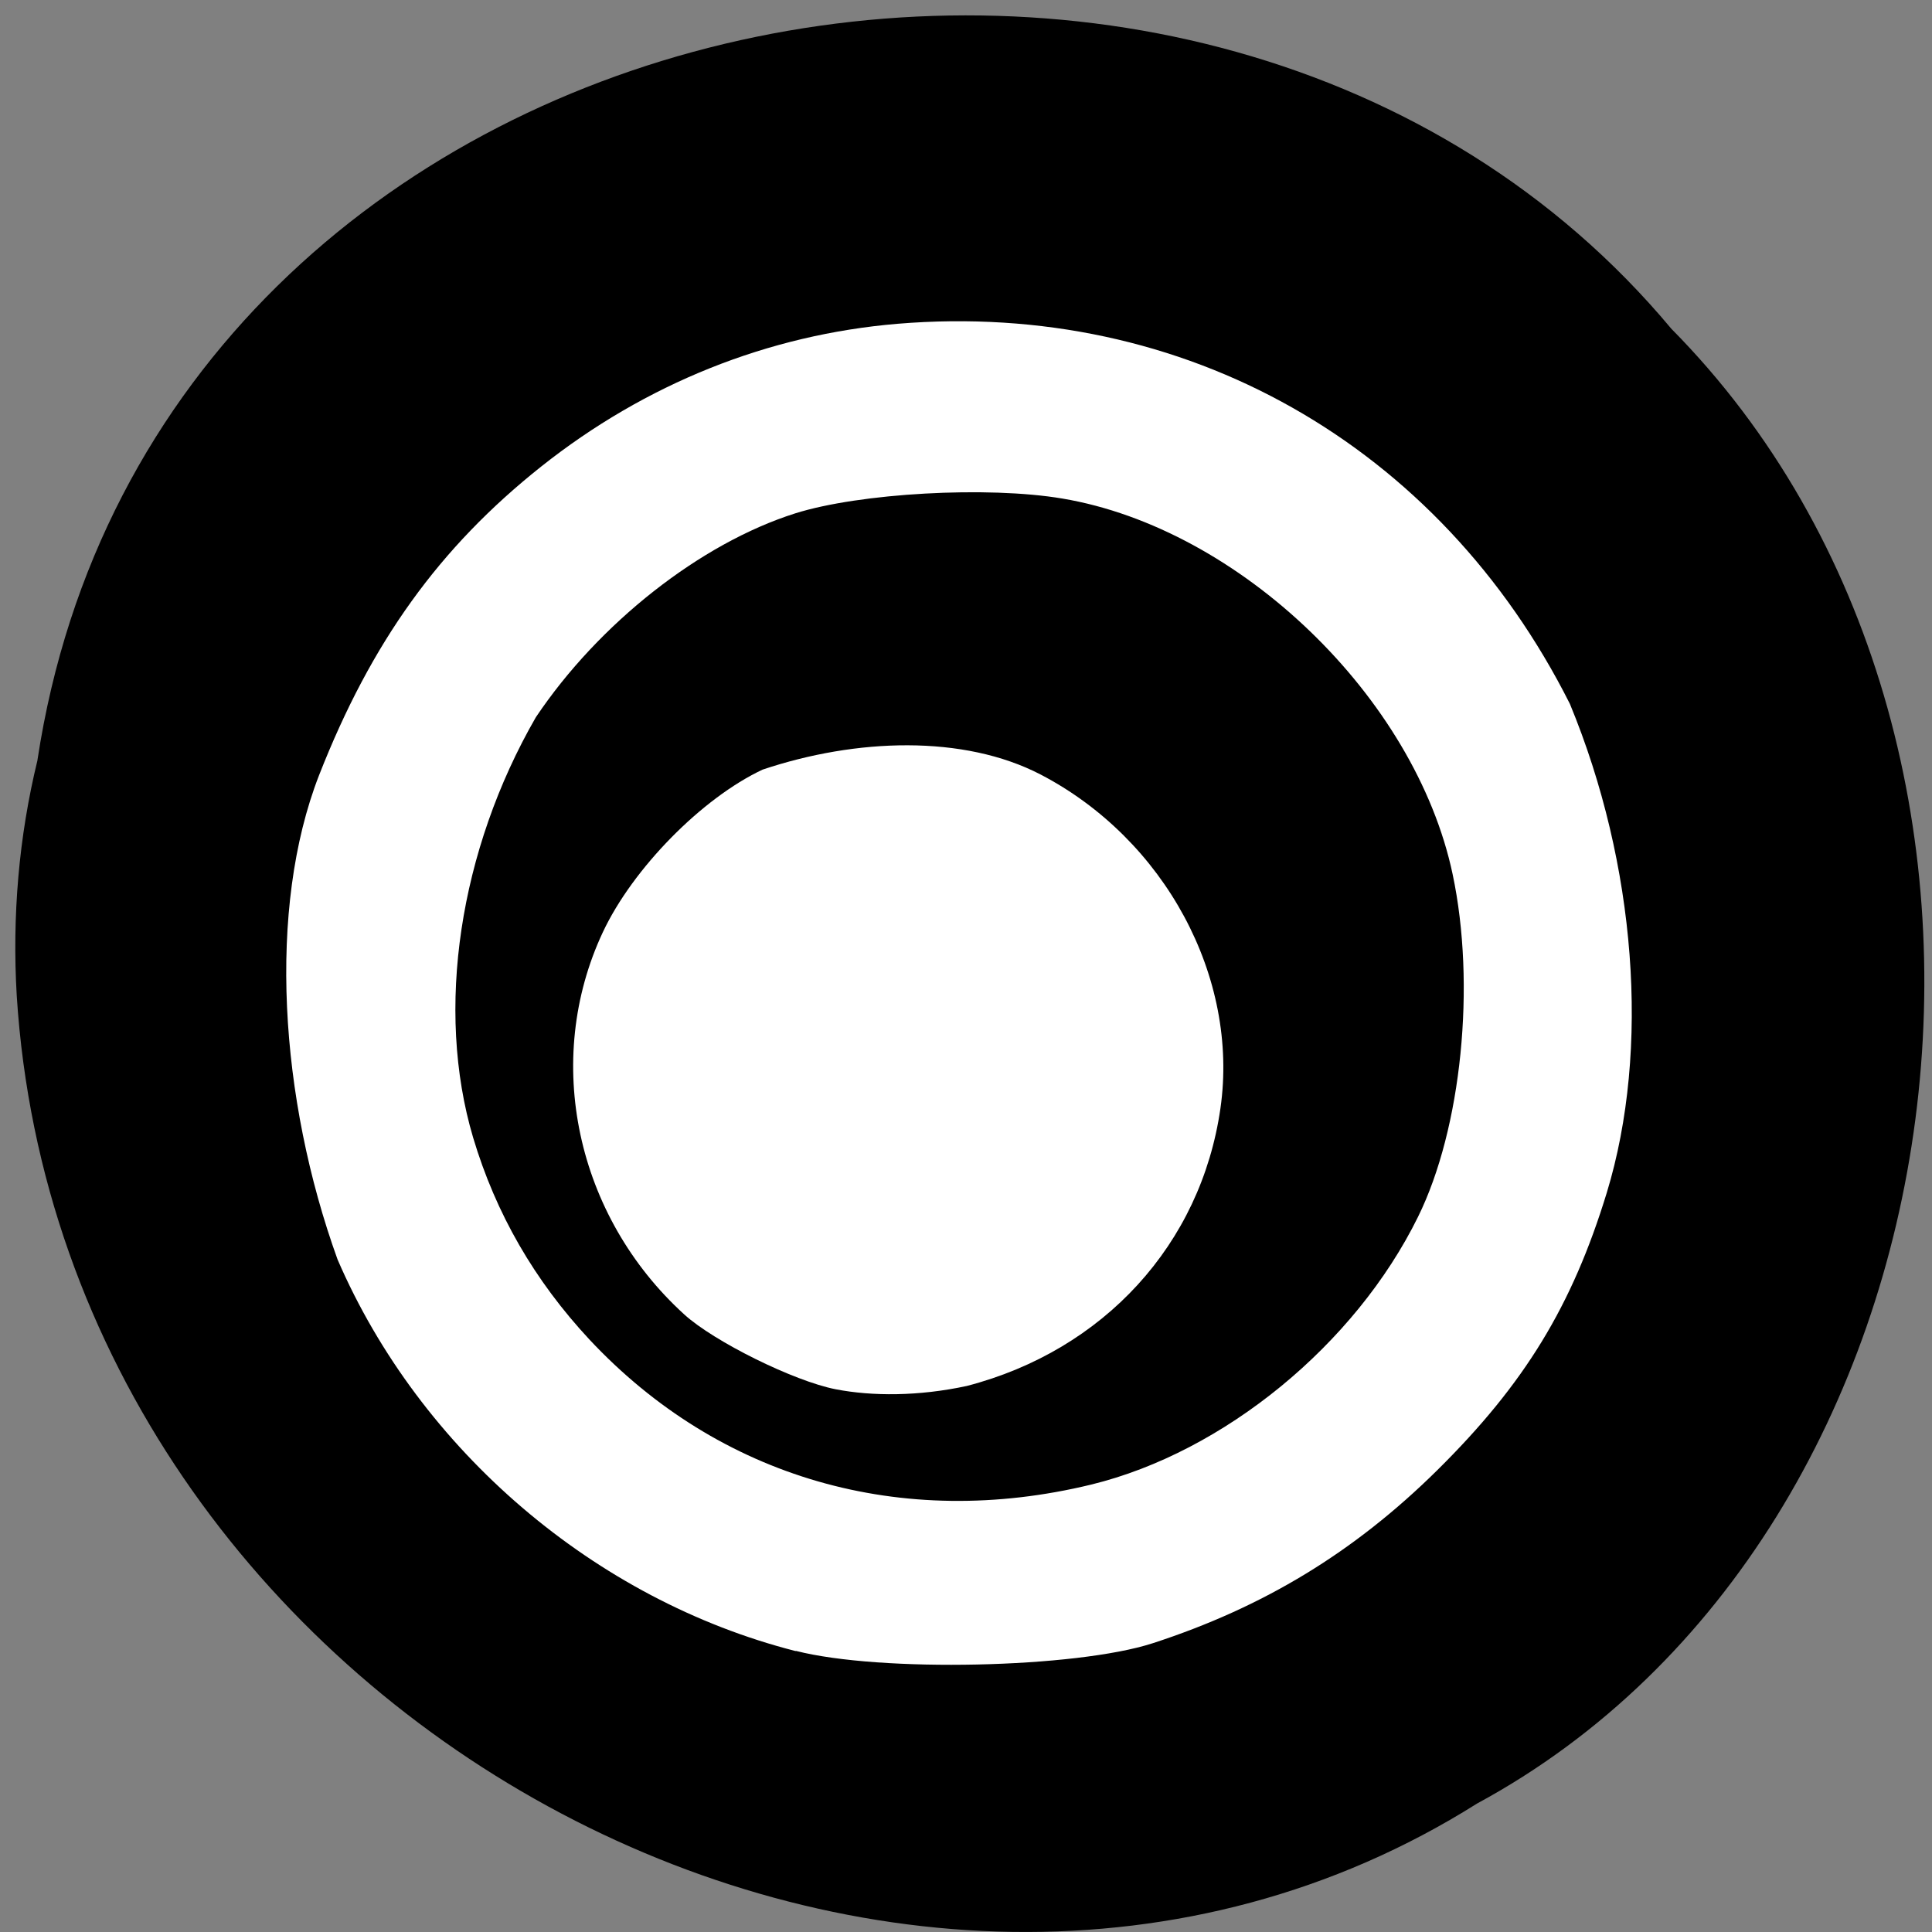 <svg xmlns="http://www.w3.org/2000/svg" viewBox="0 0 48 48"><rect x="0" y="0" width="48" height="48" fill="#808080" stroke="none"/><path d="m 0.93 18.887 c 2.941 -19.355 29.06 -24.535 40.594 -10.719 c 10.152 10.262 7.625 29.906 -4.828 36.641 c -14.305 9.01 -35.14 -2.129 -36.28 -20.07 c -0.117 -1.965 0.051 -3.953 0.516 -5.855"/><g fill="#fff"><path d="m 19.766 41.02 c -4.98 -1.27 -9.328 -4.984 -11.379 -9.727 c -1.445 -4 -1.75 -8.719 -0.461 -12.03 c 1.297 -3.309 2.988 -5.66 5.52 -7.672 c 2.594 -2.059 5.637 -3.277 8.855 -3.547 c 7.117 -0.59 13.461 2.996 16.703 9.445 c 1.645 3.98 2 8.582 0.918 12.137 c -0.863 2.824 -2.047 4.758 -4.211 6.898 c -2.063 2.039 -4.316 3.406 -7.07 4.301 c -1.914 0.621 -6.77 0.727 -8.867 0.191 m 7.34 -4.133 c 3.293 -0.805 6.555 -3.477 8.117 -6.652 c 1.082 -2.195 1.441 -5.77 0.859 -8.512 c -0.93 -4.395 -5.289 -8.59 -9.691 -9.332 c -1.863 -0.316 -5.04 -0.137 -6.641 0.367 c -2.355 0.746 -4.879 2.73 -6.445 5.066 c -1.902 3.301 -2.504 7.258 -1.559 10.441 c 0.566 1.895 1.527 3.555 2.891 5.02 c 3.219 3.441 7.75 4.75 12.469 3.602"/><path d="m 20.762 34.516 c -1.039 -0.203 -3.02 -1.184 -3.762 -1.859 c -2.691 -2.449 -3.516 -6.309 -2.023 -9.496 c 0.742 -1.582 2.461 -3.332 3.969 -4.04 c 2.328 -0.781 4.992 -0.871 6.906 0.121 c 3.09 1.609 4.938 5.04 4.469 8.297 c -0.484 3.371 -2.895 6.01 -6.301 6.895 c -1.199 0.258 -2.348 0.258 -3.258 0.082"/></g></svg>